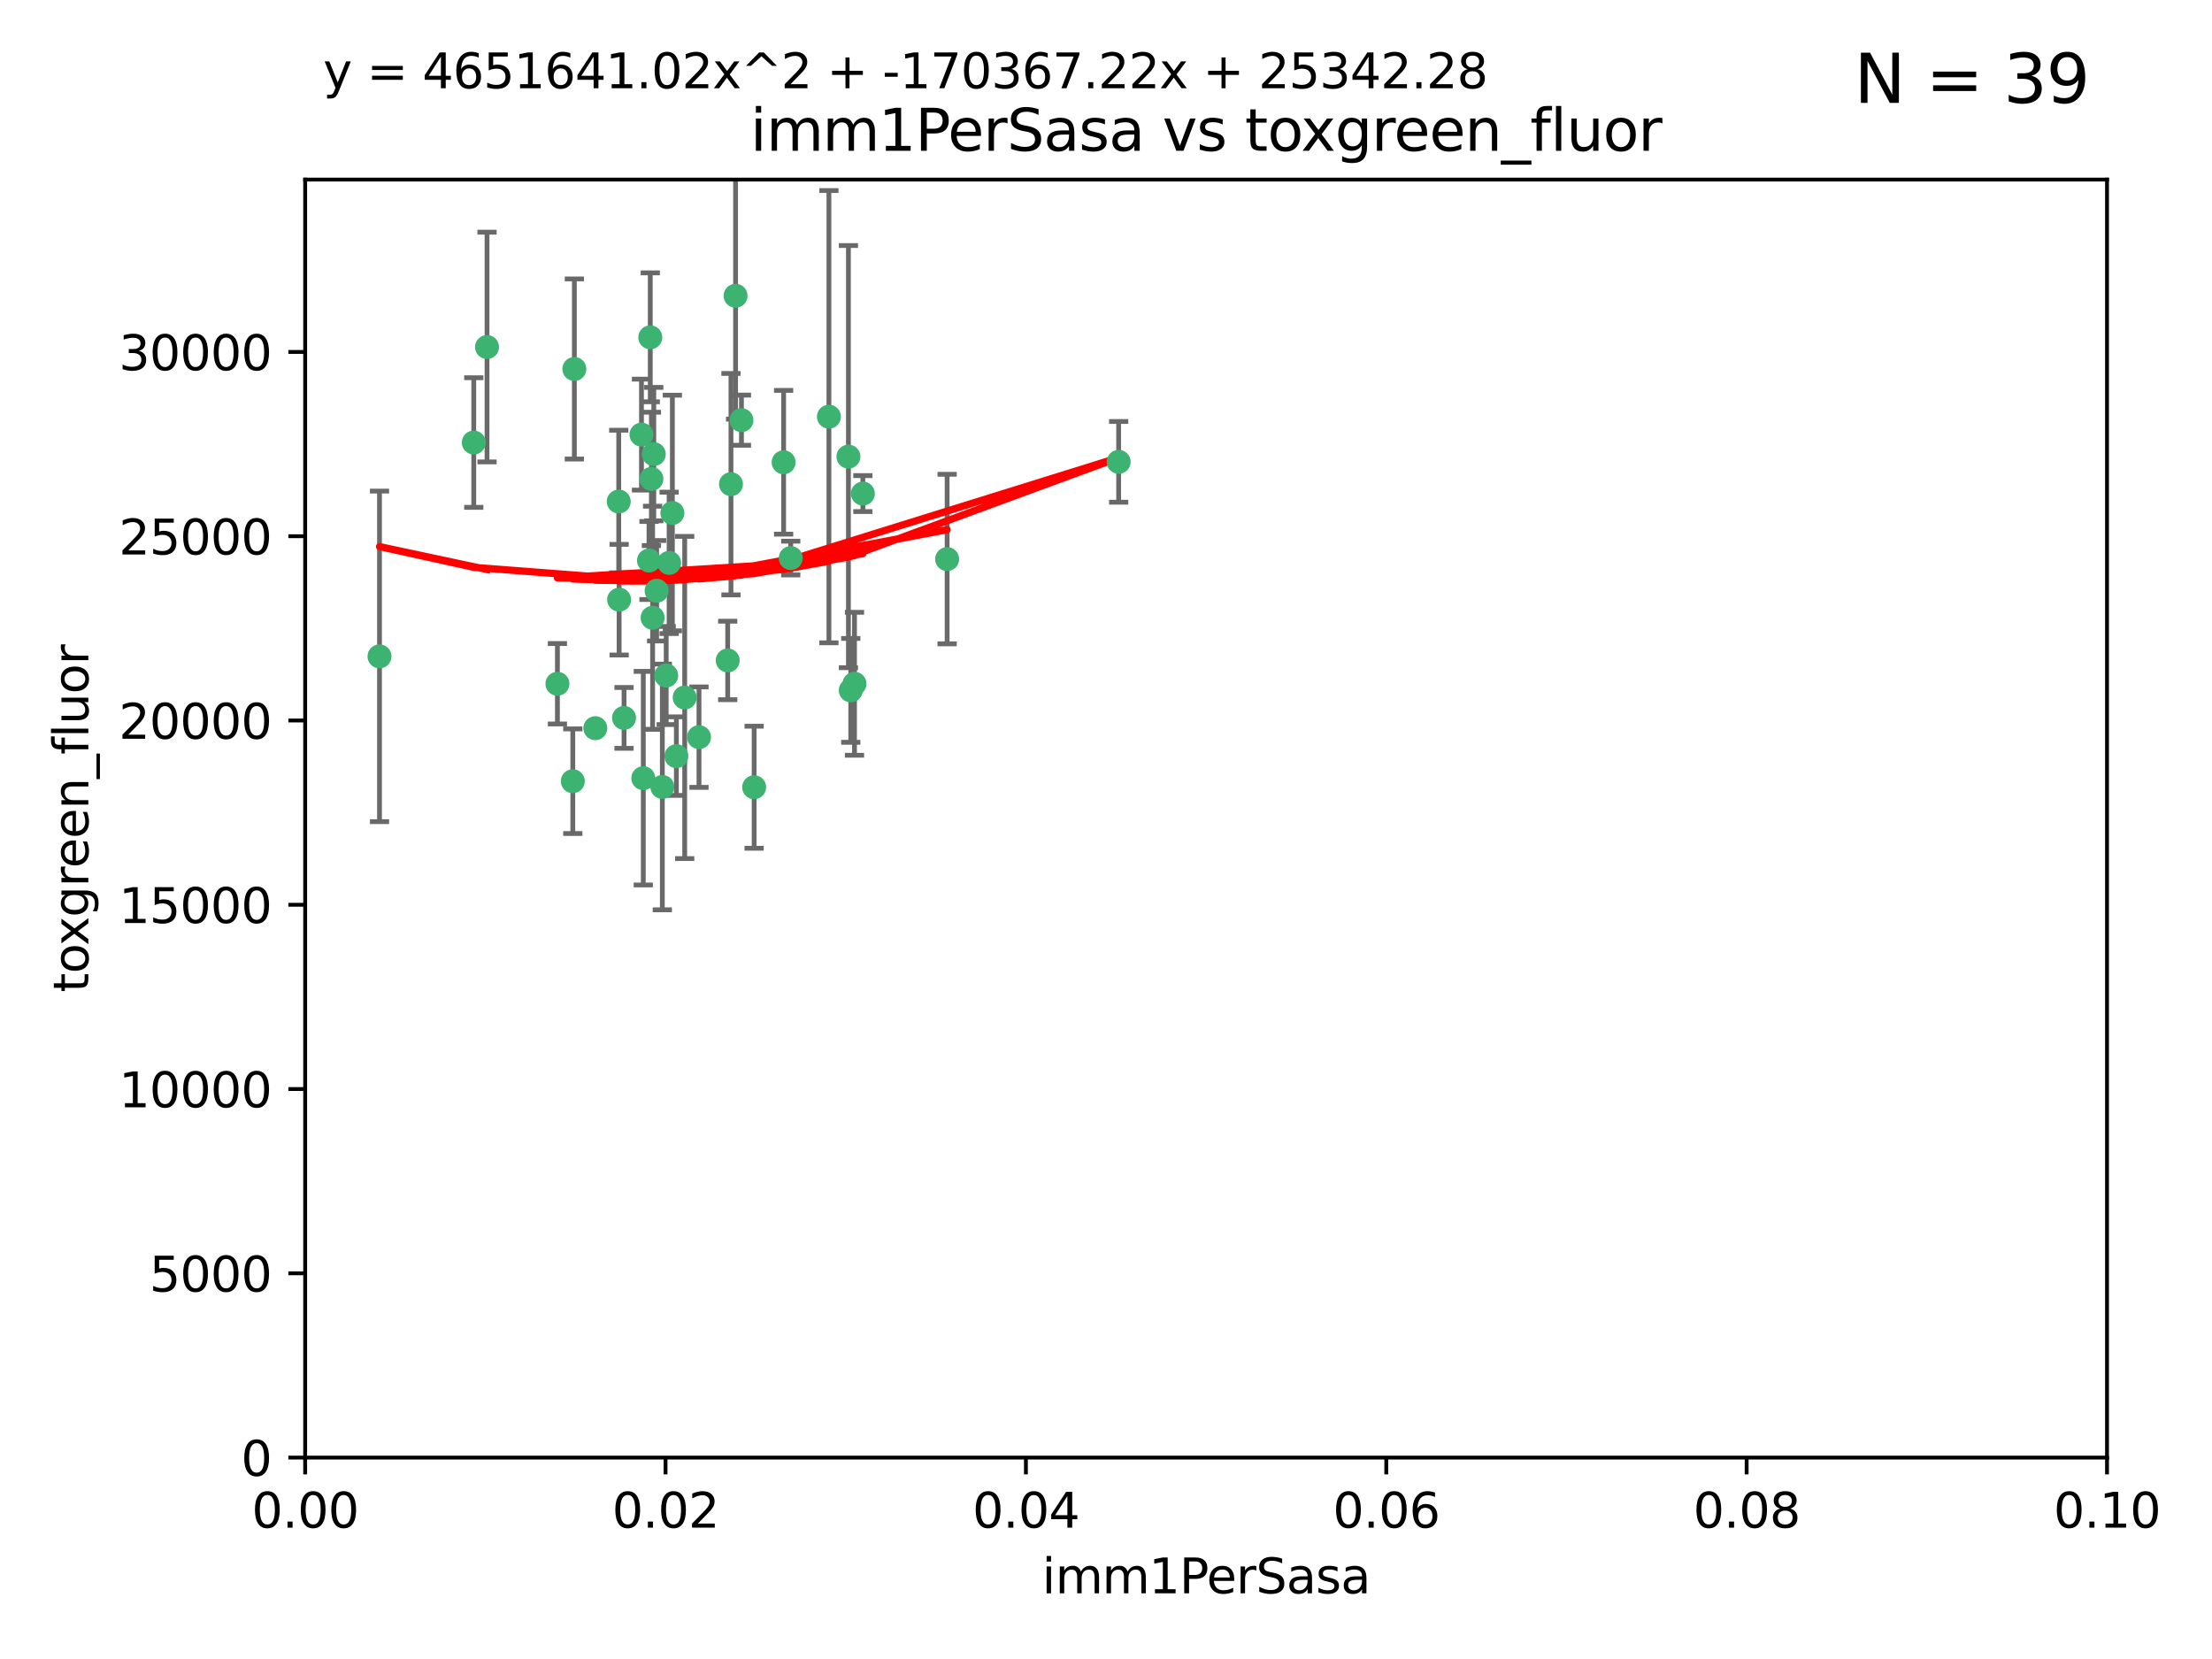 <?xml version="1.0" encoding="utf-8" standalone="no"?>
<!DOCTYPE svg PUBLIC "-//W3C//DTD SVG 1.1//EN"
  "http://www.w3.org/Graphics/SVG/1.1/DTD/svg11.dtd">
<svg xmlns:xlink="http://www.w3.org/1999/xlink" width="460.8pt" height="345.6pt" viewBox="0 0 460.8 345.6" xmlns="http://www.w3.org/2000/svg" version="1.1">
 <defs>
  <style type="text/css">*{stroke-linejoin: round; stroke-linecap: butt}</style>
 </defs>
 <g id="figure_1">
  <g id="patch_1">
   <path d="M 0 345.6 
L 460.8 345.6 
L 460.8 0 
L 0 0 
z
" style="fill: #ffffff"/>
  </g>
  <g id="axes_1">
   <g id="patch_2">
    <path d="M 63.571 303.64 
L 438.93 303.64 
L 438.93 37.411 
L 63.571 37.411 
z
" style="fill: #ffffff"/>
   </g>
   <g id="PathCollection_1">
    <defs>
     <path id="m86d45c8942" d="M 0 1.118 
C 0.297 1.118 0.581 1 0.791 0.791 
C 1 0.581 1.118 0.297 1.118 0 
C 1.118 -0.297 1 -0.581 0.791 -0.791 
C 0.581 -1 0.297 -1.118 0 -1.118 
C -0.297 -1.118 -0.581 -1 -0.791 -0.791 
C -1 -0.581 -1.118 -0.297 -1.118 0 
C -1.118 0.297 -1 0.581 -0.791 0.791 
C -0.581 1 -0.297 1.118 0 1.118 
z
" style="stroke: #3cb371"/>
    </defs>
    <g clip-path="url(#p4dec8d4066)">
     <use xlink:href="#m86d45c8942" x="101.457" y="72.294" style="fill: #3cb371; stroke: #3cb371"/>
     <use xlink:href="#m86d45c8942" x="79.059" y="136.733" style="fill: #3cb371; stroke: #3cb371"/>
     <use xlink:href="#m86d45c8942" x="98.695" y="92.187" style="fill: #3cb371; stroke: #3cb371"/>
     <use xlink:href="#m86d45c8942" x="135.699" y="99.763" style="fill: #3cb371; stroke: #3cb371"/>
     <use xlink:href="#m86d45c8942" x="135.464" y="70.271" style="fill: #3cb371; stroke: #3cb371"/>
     <use xlink:href="#m86d45c8942" x="164.725" y="116.252" style="fill: #3cb371; stroke: #3cb371"/>
     <use xlink:href="#m86d45c8942" x="136.786" y="123.063" style="fill: #3cb371; stroke: #3cb371"/>
     <use xlink:href="#m86d45c8942" x="124.016" y="151.693" style="fill: #3cb371; stroke: #3cb371"/>
     <use xlink:href="#m86d45c8942" x="137.975" y="163.936" style="fill: #3cb371; stroke: #3cb371"/>
     <use xlink:href="#m86d45c8942" x="128.894" y="104.476" style="fill: #3cb371; stroke: #3cb371"/>
     <use xlink:href="#m86d45c8942" x="177.231" y="143.815" style="fill: #3cb371; stroke: #3cb371"/>
     <use xlink:href="#m86d45c8942" x="135.196" y="116.762" style="fill: #3cb371; stroke: #3cb371"/>
     <use xlink:href="#m86d45c8942" x="119.649" y="76.865" style="fill: #3cb371; stroke: #3cb371"/>
     <use xlink:href="#m86d45c8942" x="153.236" y="61.614" style="fill: #3cb371; stroke: #3cb371"/>
     <use xlink:href="#m86d45c8942" x="145.613" y="153.559" style="fill: #3cb371; stroke: #3cb371"/>
     <use xlink:href="#m86d45c8942" x="179.751" y="102.821" style="fill: #3cb371; stroke: #3cb371"/>
     <use xlink:href="#m86d45c8942" x="136.196" y="94.6" style="fill: #3cb371; stroke: #3cb371"/>
     <use xlink:href="#m86d45c8942" x="119.328" y="162.741" style="fill: #3cb371; stroke: #3cb371"/>
     <use xlink:href="#m86d45c8942" x="139.392" y="117.254" style="fill: #3cb371; stroke: #3cb371"/>
     <use xlink:href="#m86d45c8942" x="151.594" y="137.58" style="fill: #3cb371; stroke: #3cb371"/>
     <use xlink:href="#m86d45c8942" x="178.006" y="142.442" style="fill: #3cb371; stroke: #3cb371"/>
     <use xlink:href="#m86d45c8942" x="133.632" y="90.534" style="fill: #3cb371; stroke: #3cb371"/>
     <use xlink:href="#m86d45c8942" x="129.998" y="149.553" style="fill: #3cb371; stroke: #3cb371"/>
     <use xlink:href="#m86d45c8942" x="128.977" y="124.926" style="fill: #3cb371; stroke: #3cb371"/>
     <use xlink:href="#m86d45c8942" x="152.275" y="100.862" style="fill: #3cb371; stroke: #3cb371"/>
     <use xlink:href="#m86d45c8942" x="140.068" y="106.867" style="fill: #3cb371; stroke: #3cb371"/>
     <use xlink:href="#m86d45c8942" x="116.121" y="142.44" style="fill: #3cb371; stroke: #3cb371"/>
     <use xlink:href="#m86d45c8942" x="172.678" y="86.8" style="fill: #3cb371; stroke: #3cb371"/>
     <use xlink:href="#m86d45c8942" x="163.241" y="96.298" style="fill: #3cb371; stroke: #3cb371"/>
     <use xlink:href="#m86d45c8942" x="135.948" y="128.689" style="fill: #3cb371; stroke: #3cb371"/>
     <use xlink:href="#m86d45c8942" x="157.1" y="163.993" style="fill: #3cb371; stroke: #3cb371"/>
     <use xlink:href="#m86d45c8942" x="176.743" y="95.121" style="fill: #3cb371; stroke: #3cb371"/>
     <use xlink:href="#m86d45c8942" x="233.037" y="96.211" style="fill: #3cb371; stroke: #3cb371"/>
     <use xlink:href="#m86d45c8942" x="154.458" y="87.531" style="fill: #3cb371; stroke: #3cb371"/>
     <use xlink:href="#m86d45c8942" x="140.899" y="157.513" style="fill: #3cb371; stroke: #3cb371"/>
     <use xlink:href="#m86d45c8942" x="197.304" y="116.464" style="fill: #3cb371; stroke: #3cb371"/>
     <use xlink:href="#m86d45c8942" x="142.635" y="145.3" style="fill: #3cb371; stroke: #3cb371"/>
     <use xlink:href="#m86d45c8942" x="134.01" y="162.105" style="fill: #3cb371; stroke: #3cb371"/>
     <use xlink:href="#m86d45c8942" x="138.782" y="140.722" style="fill: #3cb371; stroke: #3cb371"/>
    </g>
   </g>
   <g id="matplotlib.axis_1">
    <g id="xtick_1">
     <g id="line2d_1">
      <defs>
       <path id="m0debcf0e5e" d="M 0 0 
L 0 3.5 
" style="stroke: #000000; stroke-width: 0.8"/>
      </defs>
      <g>
       <use xlink:href="#m0debcf0e5e" x="63.571" y="303.64" style="stroke: #000000; stroke-width: 0.8"/>
      </g>
     </g>
     <g id="text_1">
      <!-- 0.00 -->
      <g transform="translate(52.438 318.238)scale(0.1 -0.1)">
       <defs>
        <path id="DejaVuSans-30" d="M 2034 4250 
Q 1547 4250 1301 3770 
Q 1056 3291 1056 2328 
Q 1056 1369 1301 889 
Q 1547 409 2034 409 
Q 2525 409 2770 889 
Q 3016 1369 3016 2328 
Q 3016 3291 2770 3770 
Q 2525 4250 2034 4250 
z
M 2034 4750 
Q 2819 4750 3233 4129 
Q 3647 3509 3647 2328 
Q 3647 1150 3233 529 
Q 2819 -91 2034 -91 
Q 1250 -91 836 529 
Q 422 1150 422 2328 
Q 422 3509 836 4129 
Q 1250 4750 2034 4750 
z
" transform="scale(0.016)"/>
        <path id="DejaVuSans-2e" d="M 684 794 
L 1344 794 
L 1344 0 
L 684 0 
L 684 794 
z
" transform="scale(0.016)"/>
       </defs>
       <use xlink:href="#DejaVuSans-30"/>
       <use xlink:href="#DejaVuSans-2e" x="63.623"/>
       <use xlink:href="#DejaVuSans-30" x="95.41"/>
       <use xlink:href="#DejaVuSans-30" x="159.033"/>
      </g>
     </g>
    </g>
    <g id="xtick_2">
     <g id="line2d_2">
      <g>
       <use xlink:href="#m0debcf0e5e" x="138.643" y="303.64" style="stroke: #000000; stroke-width: 0.8"/>
      </g>
     </g>
     <g id="text_2">
      <!-- 0.02 -->
      <g transform="translate(127.51 318.238)scale(0.1 -0.1)">
       <defs>
        <path id="DejaVuSans-32" d="M 1228 531 
L 3431 531 
L 3431 0 
L 469 0 
L 469 531 
Q 828 903 1448 1529 
Q 2069 2156 2228 2338 
Q 2531 2678 2651 2914 
Q 2772 3150 2772 3378 
Q 2772 3750 2511 3984 
Q 2250 4219 1831 4219 
Q 1534 4219 1204 4116 
Q 875 4013 500 3803 
L 500 4441 
Q 881 4594 1212 4672 
Q 1544 4750 1819 4750 
Q 2544 4750 2975 4387 
Q 3406 4025 3406 3419 
Q 3406 3131 3298 2873 
Q 3191 2616 2906 2266 
Q 2828 2175 2409 1742 
Q 1991 1309 1228 531 
z
" transform="scale(0.016)"/>
       </defs>
       <use xlink:href="#DejaVuSans-30"/>
       <use xlink:href="#DejaVuSans-2e" x="63.623"/>
       <use xlink:href="#DejaVuSans-30" x="95.41"/>
       <use xlink:href="#DejaVuSans-32" x="159.033"/>
      </g>
     </g>
    </g>
    <g id="xtick_3">
     <g id="line2d_3">
      <g>
       <use xlink:href="#m0debcf0e5e" x="213.715" y="303.64" style="stroke: #000000; stroke-width: 0.8"/>
      </g>
     </g>
     <g id="text_3">
      <!-- 0.04 -->
      <g transform="translate(202.582 318.238)scale(0.1 -0.1)">
       <defs>
        <path id="DejaVuSans-34" d="M 2419 4116 
L 825 1625 
L 2419 1625 
L 2419 4116 
z
M 2253 4666 
L 3047 4666 
L 3047 1625 
L 3713 1625 
L 3713 1100 
L 3047 1100 
L 3047 0 
L 2419 0 
L 2419 1100 
L 313 1100 
L 313 1709 
L 2253 4666 
z
" transform="scale(0.016)"/>
       </defs>
       <use xlink:href="#DejaVuSans-30"/>
       <use xlink:href="#DejaVuSans-2e" x="63.623"/>
       <use xlink:href="#DejaVuSans-30" x="95.41"/>
       <use xlink:href="#DejaVuSans-34" x="159.033"/>
      </g>
     </g>
    </g>
    <g id="xtick_4">
     <g id="line2d_4">
      <g>
       <use xlink:href="#m0debcf0e5e" x="288.786" y="303.64" style="stroke: #000000; stroke-width: 0.8"/>
      </g>
     </g>
     <g id="text_4">
      <!-- 0.06 -->
      <g transform="translate(277.654 318.238)scale(0.1 -0.1)">
       <defs>
        <path id="DejaVuSans-36" d="M 2113 2584 
Q 1688 2584 1439 2293 
Q 1191 2003 1191 1497 
Q 1191 994 1439 701 
Q 1688 409 2113 409 
Q 2538 409 2786 701 
Q 3034 994 3034 1497 
Q 3034 2003 2786 2293 
Q 2538 2584 2113 2584 
z
M 3366 4563 
L 3366 3988 
Q 3128 4100 2886 4159 
Q 2644 4219 2406 4219 
Q 1781 4219 1451 3797 
Q 1122 3375 1075 2522 
Q 1259 2794 1537 2939 
Q 1816 3084 2150 3084 
Q 2853 3084 3261 2657 
Q 3669 2231 3669 1497 
Q 3669 778 3244 343 
Q 2819 -91 2113 -91 
Q 1303 -91 875 529 
Q 447 1150 447 2328 
Q 447 3434 972 4092 
Q 1497 4750 2381 4750 
Q 2619 4750 2861 4703 
Q 3103 4656 3366 4563 
z
" transform="scale(0.016)"/>
       </defs>
       <use xlink:href="#DejaVuSans-30"/>
       <use xlink:href="#DejaVuSans-2e" x="63.623"/>
       <use xlink:href="#DejaVuSans-30" x="95.41"/>
       <use xlink:href="#DejaVuSans-36" x="159.033"/>
      </g>
     </g>
    </g>
    <g id="xtick_5">
     <g id="line2d_5">
      <g>
       <use xlink:href="#m0debcf0e5e" x="363.858" y="303.64" style="stroke: #000000; stroke-width: 0.8"/>
      </g>
     </g>
     <g id="text_5">
      <!-- 0.08 -->
      <g transform="translate(352.725 318.238)scale(0.1 -0.1)">
       <defs>
        <path id="DejaVuSans-38" d="M 2034 2216 
Q 1584 2216 1326 1975 
Q 1069 1734 1069 1313 
Q 1069 891 1326 650 
Q 1584 409 2034 409 
Q 2484 409 2743 651 
Q 3003 894 3003 1313 
Q 3003 1734 2745 1975 
Q 2488 2216 2034 2216 
z
M 1403 2484 
Q 997 2584 770 2862 
Q 544 3141 544 3541 
Q 544 4100 942 4425 
Q 1341 4750 2034 4750 
Q 2731 4750 3128 4425 
Q 3525 4100 3525 3541 
Q 3525 3141 3298 2862 
Q 3072 2584 2669 2484 
Q 3125 2378 3379 2068 
Q 3634 1759 3634 1313 
Q 3634 634 3220 271 
Q 2806 -91 2034 -91 
Q 1263 -91 848 271 
Q 434 634 434 1313 
Q 434 1759 690 2068 
Q 947 2378 1403 2484 
z
M 1172 3481 
Q 1172 3119 1398 2916 
Q 1625 2713 2034 2713 
Q 2441 2713 2670 2916 
Q 2900 3119 2900 3481 
Q 2900 3844 2670 4047 
Q 2441 4250 2034 4250 
Q 1625 4250 1398 4047 
Q 1172 3844 1172 3481 
z
" transform="scale(0.016)"/>
       </defs>
       <use xlink:href="#DejaVuSans-30"/>
       <use xlink:href="#DejaVuSans-2e" x="63.623"/>
       <use xlink:href="#DejaVuSans-30" x="95.41"/>
       <use xlink:href="#DejaVuSans-38" x="159.033"/>
      </g>
     </g>
    </g>
    <g id="xtick_6">
     <g id="line2d_6">
      <g>
       <use xlink:href="#m0debcf0e5e" x="438.93" y="303.64" style="stroke: #000000; stroke-width: 0.8"/>
      </g>
     </g>
     <g id="text_6">
      <!-- 0.10 -->
      <g transform="translate(427.797 318.238)scale(0.1 -0.1)">
       <defs>
        <path id="DejaVuSans-31" d="M 794 531 
L 1825 531 
L 1825 4091 
L 703 3866 
L 703 4441 
L 1819 4666 
L 2450 4666 
L 2450 531 
L 3481 531 
L 3481 0 
L 794 0 
L 794 531 
z
" transform="scale(0.016)"/>
       </defs>
       <use xlink:href="#DejaVuSans-30"/>
       <use xlink:href="#DejaVuSans-2e" x="63.623"/>
       <use xlink:href="#DejaVuSans-31" x="95.41"/>
       <use xlink:href="#DejaVuSans-30" x="159.033"/>
      </g>
     </g>
    </g>
    <g id="text_7">
     <!-- imm1PerSasa -->
     <g transform="translate(217.067 331.917)scale(0.1 -0.1)">
      <defs>
       <path id="DejaVuSans-69" d="M 603 3500 
L 1178 3500 
L 1178 0 
L 603 0 
L 603 3500 
z
M 603 4863 
L 1178 4863 
L 1178 4134 
L 603 4134 
L 603 4863 
z
" transform="scale(0.016)"/>
       <path id="DejaVuSans-6d" d="M 3328 2828 
Q 3544 3216 3844 3400 
Q 4144 3584 4550 3584 
Q 5097 3584 5394 3201 
Q 5691 2819 5691 2113 
L 5691 0 
L 5113 0 
L 5113 2094 
Q 5113 2597 4934 2840 
Q 4756 3084 4391 3084 
Q 3944 3084 3684 2787 
Q 3425 2491 3425 1978 
L 3425 0 
L 2847 0 
L 2847 2094 
Q 2847 2600 2669 2842 
Q 2491 3084 2119 3084 
Q 1678 3084 1418 2786 
Q 1159 2488 1159 1978 
L 1159 0 
L 581 0 
L 581 3500 
L 1159 3500 
L 1159 2956 
Q 1356 3278 1631 3431 
Q 1906 3584 2284 3584 
Q 2666 3584 2933 3390 
Q 3200 3197 3328 2828 
z
" transform="scale(0.016)"/>
       <path id="DejaVuSans-50" d="M 1259 4147 
L 1259 2394 
L 2053 2394 
Q 2494 2394 2734 2622 
Q 2975 2850 2975 3272 
Q 2975 3691 2734 3919 
Q 2494 4147 2053 4147 
L 1259 4147 
z
M 628 4666 
L 2053 4666 
Q 2838 4666 3239 4311 
Q 3641 3956 3641 3272 
Q 3641 2581 3239 2228 
Q 2838 1875 2053 1875 
L 1259 1875 
L 1259 0 
L 628 0 
L 628 4666 
z
" transform="scale(0.016)"/>
       <path id="DejaVuSans-65" d="M 3597 1894 
L 3597 1613 
L 953 1613 
Q 991 1019 1311 708 
Q 1631 397 2203 397 
Q 2534 397 2845 478 
Q 3156 559 3463 722 
L 3463 178 
Q 3153 47 2828 -22 
Q 2503 -91 2169 -91 
Q 1331 -91 842 396 
Q 353 884 353 1716 
Q 353 2575 817 3079 
Q 1281 3584 2069 3584 
Q 2775 3584 3186 3129 
Q 3597 2675 3597 1894 
z
M 3022 2063 
Q 3016 2534 2758 2815 
Q 2500 3097 2075 3097 
Q 1594 3097 1305 2825 
Q 1016 2553 972 2059 
L 3022 2063 
z
" transform="scale(0.016)"/>
       <path id="DejaVuSans-72" d="M 2631 2963 
Q 2534 3019 2420 3045 
Q 2306 3072 2169 3072 
Q 1681 3072 1420 2755 
Q 1159 2438 1159 1844 
L 1159 0 
L 581 0 
L 581 3500 
L 1159 3500 
L 1159 2956 
Q 1341 3275 1631 3429 
Q 1922 3584 2338 3584 
Q 2397 3584 2469 3576 
Q 2541 3569 2628 3553 
L 2631 2963 
z
" transform="scale(0.016)"/>
       <path id="DejaVuSans-53" d="M 3425 4513 
L 3425 3897 
Q 3066 4069 2747 4153 
Q 2428 4238 2131 4238 
Q 1616 4238 1336 4038 
Q 1056 3838 1056 3469 
Q 1056 3159 1242 3001 
Q 1428 2844 1947 2747 
L 2328 2669 
Q 3034 2534 3370 2195 
Q 3706 1856 3706 1288 
Q 3706 609 3251 259 
Q 2797 -91 1919 -91 
Q 1588 -91 1214 -16 
Q 841 59 441 206 
L 441 856 
Q 825 641 1194 531 
Q 1563 422 1919 422 
Q 2459 422 2753 634 
Q 3047 847 3047 1241 
Q 3047 1584 2836 1778 
Q 2625 1972 2144 2069 
L 1759 2144 
Q 1053 2284 737 2584 
Q 422 2884 422 3419 
Q 422 4038 858 4394 
Q 1294 4750 2059 4750 
Q 2388 4750 2728 4690 
Q 3069 4631 3425 4513 
z
" transform="scale(0.016)"/>
       <path id="DejaVuSans-61" d="M 2194 1759 
Q 1497 1759 1228 1600 
Q 959 1441 959 1056 
Q 959 750 1161 570 
Q 1363 391 1709 391 
Q 2188 391 2477 730 
Q 2766 1069 2766 1631 
L 2766 1759 
L 2194 1759 
z
M 3341 1997 
L 3341 0 
L 2766 0 
L 2766 531 
Q 2569 213 2275 61 
Q 1981 -91 1556 -91 
Q 1019 -91 701 211 
Q 384 513 384 1019 
Q 384 1609 779 1909 
Q 1175 2209 1959 2209 
L 2766 2209 
L 2766 2266 
Q 2766 2663 2505 2880 
Q 2244 3097 1772 3097 
Q 1472 3097 1187 3025 
Q 903 2953 641 2809 
L 641 3341 
Q 956 3463 1253 3523 
Q 1550 3584 1831 3584 
Q 2591 3584 2966 3190 
Q 3341 2797 3341 1997 
z
" transform="scale(0.016)"/>
       <path id="DejaVuSans-73" d="M 2834 3397 
L 2834 2853 
Q 2591 2978 2328 3040 
Q 2066 3103 1784 3103 
Q 1356 3103 1142 2972 
Q 928 2841 928 2578 
Q 928 2378 1081 2264 
Q 1234 2150 1697 2047 
L 1894 2003 
Q 2506 1872 2764 1633 
Q 3022 1394 3022 966 
Q 3022 478 2636 193 
Q 2250 -91 1575 -91 
Q 1294 -91 989 -36 
Q 684 19 347 128 
L 347 722 
Q 666 556 975 473 
Q 1284 391 1588 391 
Q 1994 391 2212 530 
Q 2431 669 2431 922 
Q 2431 1156 2273 1281 
Q 2116 1406 1581 1522 
L 1381 1569 
Q 847 1681 609 1914 
Q 372 2147 372 2553 
Q 372 3047 722 3315 
Q 1072 3584 1716 3584 
Q 2034 3584 2315 3537 
Q 2597 3491 2834 3397 
z
" transform="scale(0.016)"/>
      </defs>
      <use xlink:href="#DejaVuSans-69"/>
      <use xlink:href="#DejaVuSans-6d" x="27.783"/>
      <use xlink:href="#DejaVuSans-6d" x="125.195"/>
      <use xlink:href="#DejaVuSans-31" x="222.607"/>
      <use xlink:href="#DejaVuSans-50" x="286.23"/>
      <use xlink:href="#DejaVuSans-65" x="342.908"/>
      <use xlink:href="#DejaVuSans-72" x="404.432"/>
      <use xlink:href="#DejaVuSans-53" x="445.545"/>
      <use xlink:href="#DejaVuSans-61" x="509.021"/>
      <use xlink:href="#DejaVuSans-73" x="570.301"/>
      <use xlink:href="#DejaVuSans-61" x="622.4"/>
     </g>
    </g>
   </g>
   <g id="matplotlib.axis_2">
    <g id="ytick_1">
     <g id="line2d_7">
      <defs>
       <path id="m370e59d893" d="M 0 0 
L -3.5 0 
" style="stroke: #000000; stroke-width: 0.8"/>
      </defs>
      <g>
       <use xlink:href="#m370e59d893" x="63.571" y="303.64" style="stroke: #000000; stroke-width: 0.8"/>
      </g>
     </g>
     <g id="text_8">
      <!-- 0 -->
      <g transform="translate(50.209 307.439)scale(0.1 -0.1)">
       <use xlink:href="#DejaVuSans-30"/>
      </g>
     </g>
    </g>
    <g id="ytick_2">
     <g id="line2d_8">
      <g>
       <use xlink:href="#m370e59d893" x="63.571" y="265.253" style="stroke: #000000; stroke-width: 0.8"/>
      </g>
     </g>
     <g id="text_9">
      <!-- 5000 -->
      <g transform="translate(31.121 269.052)scale(0.1 -0.1)">
       <defs>
        <path id="DejaVuSans-35" d="M 691 4666 
L 3169 4666 
L 3169 4134 
L 1269 4134 
L 1269 2991 
Q 1406 3038 1543 3061 
Q 1681 3084 1819 3084 
Q 2600 3084 3056 2656 
Q 3513 2228 3513 1497 
Q 3513 744 3044 326 
Q 2575 -91 1722 -91 
Q 1428 -91 1123 -41 
Q 819 9 494 109 
L 494 744 
Q 775 591 1075 516 
Q 1375 441 1709 441 
Q 2250 441 2565 725 
Q 2881 1009 2881 1497 
Q 2881 1984 2565 2268 
Q 2250 2553 1709 2553 
Q 1456 2553 1204 2497 
Q 953 2441 691 2322 
L 691 4666 
z
" transform="scale(0.016)"/>
       </defs>
       <use xlink:href="#DejaVuSans-35"/>
       <use xlink:href="#DejaVuSans-30" x="63.623"/>
       <use xlink:href="#DejaVuSans-30" x="127.246"/>
       <use xlink:href="#DejaVuSans-30" x="190.869"/>
      </g>
     </g>
    </g>
    <g id="ytick_3">
     <g id="line2d_9">
      <g>
       <use xlink:href="#m370e59d893" x="63.571" y="226.866" style="stroke: #000000; stroke-width: 0.8"/>
      </g>
     </g>
     <g id="text_10">
      <!-- 10000 -->
      <g transform="translate(24.759 230.665)scale(0.1 -0.1)">
       <use xlink:href="#DejaVuSans-31"/>
       <use xlink:href="#DejaVuSans-30" x="63.623"/>
       <use xlink:href="#DejaVuSans-30" x="127.246"/>
       <use xlink:href="#DejaVuSans-30" x="190.869"/>
       <use xlink:href="#DejaVuSans-30" x="254.492"/>
      </g>
     </g>
    </g>
    <g id="ytick_4">
     <g id="line2d_10">
      <g>
       <use xlink:href="#m370e59d893" x="63.571" y="188.479" style="stroke: #000000; stroke-width: 0.8"/>
      </g>
     </g>
     <g id="text_11">
      <!-- 15000 -->
      <g transform="translate(24.759 192.278)scale(0.1 -0.1)">
       <use xlink:href="#DejaVuSans-31"/>
       <use xlink:href="#DejaVuSans-35" x="63.623"/>
       <use xlink:href="#DejaVuSans-30" x="127.246"/>
       <use xlink:href="#DejaVuSans-30" x="190.869"/>
       <use xlink:href="#DejaVuSans-30" x="254.492"/>
      </g>
     </g>
    </g>
    <g id="ytick_5">
     <g id="line2d_11">
      <g>
       <use xlink:href="#m370e59d893" x="63.571" y="150.092" style="stroke: #000000; stroke-width: 0.8"/>
      </g>
     </g>
     <g id="text_12">
      <!-- 20000 -->
      <g transform="translate(24.759 153.891)scale(0.1 -0.1)">
       <use xlink:href="#DejaVuSans-32"/>
       <use xlink:href="#DejaVuSans-30" x="63.623"/>
       <use xlink:href="#DejaVuSans-30" x="127.246"/>
       <use xlink:href="#DejaVuSans-30" x="190.869"/>
       <use xlink:href="#DejaVuSans-30" x="254.492"/>
      </g>
     </g>
    </g>
    <g id="ytick_6">
     <g id="line2d_12">
      <g>
       <use xlink:href="#m370e59d893" x="63.571" y="111.705" style="stroke: #000000; stroke-width: 0.8"/>
      </g>
     </g>
     <g id="text_13">
      <!-- 25000 -->
      <g transform="translate(24.759 115.504)scale(0.1 -0.1)">
       <use xlink:href="#DejaVuSans-32"/>
       <use xlink:href="#DejaVuSans-35" x="63.623"/>
       <use xlink:href="#DejaVuSans-30" x="127.246"/>
       <use xlink:href="#DejaVuSans-30" x="190.869"/>
       <use xlink:href="#DejaVuSans-30" x="254.492"/>
      </g>
     </g>
    </g>
    <g id="ytick_7">
     <g id="line2d_13">
      <g>
       <use xlink:href="#m370e59d893" x="63.571" y="73.317" style="stroke: #000000; stroke-width: 0.8"/>
      </g>
     </g>
     <g id="text_14">
      <!-- 30000 -->
      <g transform="translate(24.759 77.117)scale(0.1 -0.1)">
       <defs>
        <path id="DejaVuSans-33" d="M 2597 2516 
Q 3050 2419 3304 2112 
Q 3559 1806 3559 1356 
Q 3559 666 3084 287 
Q 2609 -91 1734 -91 
Q 1441 -91 1130 -33 
Q 819 25 488 141 
L 488 750 
Q 750 597 1062 519 
Q 1375 441 1716 441 
Q 2309 441 2620 675 
Q 2931 909 2931 1356 
Q 2931 1769 2642 2001 
Q 2353 2234 1838 2234 
L 1294 2234 
L 1294 2753 
L 1863 2753 
Q 2328 2753 2575 2939 
Q 2822 3125 2822 3475 
Q 2822 3834 2567 4026 
Q 2313 4219 1838 4219 
Q 1578 4219 1281 4162 
Q 984 4106 628 3988 
L 628 4550 
Q 988 4650 1302 4700 
Q 1616 4750 1894 4750 
Q 2613 4750 3031 4423 
Q 3450 4097 3450 3541 
Q 3450 3153 3228 2886 
Q 3006 2619 2597 2516 
z
" transform="scale(0.016)"/>
       </defs>
       <use xlink:href="#DejaVuSans-33"/>
       <use xlink:href="#DejaVuSans-30" x="63.623"/>
       <use xlink:href="#DejaVuSans-30" x="127.246"/>
       <use xlink:href="#DejaVuSans-30" x="190.869"/>
       <use xlink:href="#DejaVuSans-30" x="254.492"/>
      </g>
     </g>
    </g>
    <g id="text_15">
     <!-- toxgreen_fluor -->
     <g transform="translate(18.401 206.72)rotate(-90)scale(0.1 -0.1)">
      <defs>
       <path id="DejaVuSans-74" d="M 1172 4494 
L 1172 3500 
L 2356 3500 
L 2356 3053 
L 1172 3053 
L 1172 1153 
Q 1172 725 1289 603 
Q 1406 481 1766 481 
L 2356 481 
L 2356 0 
L 1766 0 
Q 1100 0 847 248 
Q 594 497 594 1153 
L 594 3053 
L 172 3053 
L 172 3500 
L 594 3500 
L 594 4494 
L 1172 4494 
z
" transform="scale(0.016)"/>
       <path id="DejaVuSans-6f" d="M 1959 3097 
Q 1497 3097 1228 2736 
Q 959 2375 959 1747 
Q 959 1119 1226 758 
Q 1494 397 1959 397 
Q 2419 397 2687 759 
Q 2956 1122 2956 1747 
Q 2956 2369 2687 2733 
Q 2419 3097 1959 3097 
z
M 1959 3584 
Q 2709 3584 3137 3096 
Q 3566 2609 3566 1747 
Q 3566 888 3137 398 
Q 2709 -91 1959 -91 
Q 1206 -91 779 398 
Q 353 888 353 1747 
Q 353 2609 779 3096 
Q 1206 3584 1959 3584 
z
" transform="scale(0.016)"/>
       <path id="DejaVuSans-78" d="M 3513 3500 
L 2247 1797 
L 3578 0 
L 2900 0 
L 1881 1375 
L 863 0 
L 184 0 
L 1544 1831 
L 300 3500 
L 978 3500 
L 1906 2253 
L 2834 3500 
L 3513 3500 
z
" transform="scale(0.016)"/>
       <path id="DejaVuSans-67" d="M 2906 1791 
Q 2906 2416 2648 2759 
Q 2391 3103 1925 3103 
Q 1463 3103 1205 2759 
Q 947 2416 947 1791 
Q 947 1169 1205 825 
Q 1463 481 1925 481 
Q 2391 481 2648 825 
Q 2906 1169 2906 1791 
z
M 3481 434 
Q 3481 -459 3084 -895 
Q 2688 -1331 1869 -1331 
Q 1566 -1331 1297 -1286 
Q 1028 -1241 775 -1147 
L 775 -588 
Q 1028 -725 1275 -790 
Q 1522 -856 1778 -856 
Q 2344 -856 2625 -561 
Q 2906 -266 2906 331 
L 2906 616 
Q 2728 306 2450 153 
Q 2172 0 1784 0 
Q 1141 0 747 490 
Q 353 981 353 1791 
Q 353 2603 747 3093 
Q 1141 3584 1784 3584 
Q 2172 3584 2450 3431 
Q 2728 3278 2906 2969 
L 2906 3500 
L 3481 3500 
L 3481 434 
z
" transform="scale(0.016)"/>
       <path id="DejaVuSans-6e" d="M 3513 2113 
L 3513 0 
L 2938 0 
L 2938 2094 
Q 2938 2591 2744 2837 
Q 2550 3084 2163 3084 
Q 1697 3084 1428 2787 
Q 1159 2491 1159 1978 
L 1159 0 
L 581 0 
L 581 3500 
L 1159 3500 
L 1159 2956 
Q 1366 3272 1645 3428 
Q 1925 3584 2291 3584 
Q 2894 3584 3203 3211 
Q 3513 2838 3513 2113 
z
" transform="scale(0.016)"/>
       <path id="DejaVuSans-5f" d="M 3263 -1063 
L 3263 -1509 
L -63 -1509 
L -63 -1063 
L 3263 -1063 
z
" transform="scale(0.016)"/>
       <path id="DejaVuSans-66" d="M 2375 4863 
L 2375 4384 
L 1825 4384 
Q 1516 4384 1395 4259 
Q 1275 4134 1275 3809 
L 1275 3500 
L 2222 3500 
L 2222 3053 
L 1275 3053 
L 1275 0 
L 697 0 
L 697 3053 
L 147 3053 
L 147 3500 
L 697 3500 
L 697 3744 
Q 697 4328 969 4595 
Q 1241 4863 1831 4863 
L 2375 4863 
z
" transform="scale(0.016)"/>
       <path id="DejaVuSans-6c" d="M 603 4863 
L 1178 4863 
L 1178 0 
L 603 0 
L 603 4863 
z
" transform="scale(0.016)"/>
       <path id="DejaVuSans-75" d="M 544 1381 
L 544 3500 
L 1119 3500 
L 1119 1403 
Q 1119 906 1312 657 
Q 1506 409 1894 409 
Q 2359 409 2629 706 
Q 2900 1003 2900 1516 
L 2900 3500 
L 3475 3500 
L 3475 0 
L 2900 0 
L 2900 538 
Q 2691 219 2414 64 
Q 2138 -91 1772 -91 
Q 1169 -91 856 284 
Q 544 659 544 1381 
z
M 1991 3584 
L 1991 3584 
z
" transform="scale(0.016)"/>
      </defs>
      <use xlink:href="#DejaVuSans-74"/>
      <use xlink:href="#DejaVuSans-6f" x="39.209"/>
      <use xlink:href="#DejaVuSans-78" x="97.266"/>
      <use xlink:href="#DejaVuSans-67" x="156.445"/>
      <use xlink:href="#DejaVuSans-72" x="219.922"/>
      <use xlink:href="#DejaVuSans-65" x="258.785"/>
      <use xlink:href="#DejaVuSans-65" x="320.309"/>
      <use xlink:href="#DejaVuSans-6e" x="381.832"/>
      <use xlink:href="#DejaVuSans-5f" x="445.211"/>
      <use xlink:href="#DejaVuSans-66" x="495.211"/>
      <use xlink:href="#DejaVuSans-6c" x="530.416"/>
      <use xlink:href="#DejaVuSans-75" x="558.199"/>
      <use xlink:href="#DejaVuSans-6f" x="621.578"/>
      <use xlink:href="#DejaVuSans-72" x="682.76"/>
     </g>
    </g>
   </g>
   <g id="LineCollection_1">
    <path d="M 101.457 96.224 
L 101.457 48.364 
" clip-path="url(#p4dec8d4066)" style="fill: none; stroke: #696969"/>
    <path d="M 79.059 171.165 
L 79.059 102.302 
" clip-path="url(#p4dec8d4066)" style="fill: none; stroke: #696969"/>
    <path d="M 98.695 105.69 
L 98.695 78.685 
" clip-path="url(#p4dec8d4066)" style="fill: none; stroke: #696969"/>
    <path d="M 135.699 113.651 
L 135.699 85.875 
" clip-path="url(#p4dec8d4066)" style="fill: none; stroke: #696969"/>
    <path d="M 135.464 83.696 
L 135.464 56.846 
" clip-path="url(#p4dec8d4066)" style="fill: none; stroke: #696969"/>
    <path d="M 164.725 119.772 
L 164.725 112.733 
" clip-path="url(#p4dec8d4066)" style="fill: none; stroke: #696969"/>
    <path d="M 136.786 133.529 
L 136.786 112.598 
" clip-path="url(#p4dec8d4066)" style="fill: none; stroke: #696969"/>
    <path d="M 124.016 152.217 
L 124.016 151.168 
" clip-path="url(#p4dec8d4066)" style="fill: none; stroke: #696969"/>
    <path d="M 137.975 189.529 
L 137.975 138.343 
" clip-path="url(#p4dec8d4066)" style="fill: none; stroke: #696969"/>
    <path d="M 128.894 119.328 
L 128.894 89.623 
" clip-path="url(#p4dec8d4066)" style="fill: none; stroke: #696969"/>
    <path d="M 177.231 154.632 
L 177.231 132.999 
" clip-path="url(#p4dec8d4066)" style="fill: none; stroke: #696969"/>
    <path d="M 135.196 124.89 
L 135.196 108.635 
" clip-path="url(#p4dec8d4066)" style="fill: none; stroke: #696969"/>
    <path d="M 119.649 95.625 
L 119.649 58.105 
" clip-path="url(#p4dec8d4066)" style="fill: none; stroke: #696969"/>
    <path d="M 153.236 87.306 
L 153.236 35.922 
" clip-path="url(#p4dec8d4066)" style="fill: none; stroke: #696969"/>
    <path d="M 145.613 164.019 
L 145.613 143.098 
" clip-path="url(#p4dec8d4066)" style="fill: none; stroke: #696969"/>
    <path d="M 179.751 106.565 
L 179.751 99.077 
" clip-path="url(#p4dec8d4066)" style="fill: none; stroke: #696969"/>
    <path d="M 136.196 108.495 
L 136.196 80.704 
" clip-path="url(#p4dec8d4066)" style="fill: none; stroke: #696969"/>
    <path d="M 119.328 173.639 
L 119.328 151.843 
" clip-path="url(#p4dec8d4066)" style="fill: none; stroke: #696969"/>
    <path d="M 139.392 131.975 
L 139.392 102.532 
" clip-path="url(#p4dec8d4066)" style="fill: none; stroke: #696969"/>
    <path d="M 151.594 145.75 
L 151.594 129.411 
" clip-path="url(#p4dec8d4066)" style="fill: none; stroke: #696969"/>
    <path d="M 178.006 157.326 
L 178.006 127.559 
" clip-path="url(#p4dec8d4066)" style="fill: none; stroke: #696969"/>
    <path d="M 133.632 102.091 
L 133.632 78.978 
" clip-path="url(#p4dec8d4066)" style="fill: none; stroke: #696969"/>
    <path d="M 129.998 155.89 
L 129.998 143.216 
" clip-path="url(#p4dec8d4066)" style="fill: none; stroke: #696969"/>
    <path d="M 128.977 136.454 
L 128.977 113.398 
" clip-path="url(#p4dec8d4066)" style="fill: none; stroke: #696969"/>
    <path d="M 152.275 123.923 
L 152.275 77.801 
" clip-path="url(#p4dec8d4066)" style="fill: none; stroke: #696969"/>
    <path d="M 140.068 131.412 
L 140.068 82.321 
" clip-path="url(#p4dec8d4066)" style="fill: none; stroke: #696969"/>
    <path d="M 116.121 150.817 
L 116.121 134.064 
" clip-path="url(#p4dec8d4066)" style="fill: none; stroke: #696969"/>
    <path d="M 172.678 133.906 
L 172.678 39.694 
" clip-path="url(#p4dec8d4066)" style="fill: none; stroke: #696969"/>
    <path d="M 163.241 111.272 
L 163.241 81.324 
" clip-path="url(#p4dec8d4066)" style="fill: none; stroke: #696969"/>
    <path d="M 135.948 151.927 
L 135.948 105.45 
" clip-path="url(#p4dec8d4066)" style="fill: none; stroke: #696969"/>
    <path d="M 157.1 176.705 
L 157.1 151.281 
" clip-path="url(#p4dec8d4066)" style="fill: none; stroke: #696969"/>
    <path d="M 176.743 139.091 
L 176.743 51.151 
" clip-path="url(#p4dec8d4066)" style="fill: none; stroke: #696969"/>
    <path d="M 233.037 104.619 
L 233.037 87.804 
" clip-path="url(#p4dec8d4066)" style="fill: none; stroke: #696969"/>
    <path d="M 154.458 92.76 
L 154.458 82.303 
" clip-path="url(#p4dec8d4066)" style="fill: none; stroke: #696969"/>
    <path d="M 140.899 165.694 
L 140.899 149.332 
" clip-path="url(#p4dec8d4066)" style="fill: none; stroke: #696969"/>
    <path d="M 197.304 134.122 
L 197.304 98.805 
" clip-path="url(#p4dec8d4066)" style="fill: none; stroke: #696969"/>
    <path d="M 142.635 178.855 
L 142.635 111.745 
" clip-path="url(#p4dec8d4066)" style="fill: none; stroke: #696969"/>
    <path d="M 134.01 184.351 
L 134.01 139.86 
" clip-path="url(#p4dec8d4066)" style="fill: none; stroke: #696969"/>
    <path d="M 138.782 150.938 
L 138.782 130.506 
" clip-path="url(#p4dec8d4066)" style="fill: none; stroke: #696969"/>
   </g>
   <g id="line2d_14">
    <defs>
     <path id="m3fada04f36" d="M 2 0 
L -2 -0 
" style="stroke: #696969"/>
    </defs>
    <g clip-path="url(#p4dec8d4066)">
     <use xlink:href="#m3fada04f36" x="101.457" y="96.224" style="fill: #696969; stroke: #696969"/>
     <use xlink:href="#m3fada04f36" x="79.059" y="171.165" style="fill: #696969; stroke: #696969"/>
     <use xlink:href="#m3fada04f36" x="98.695" y="105.69" style="fill: #696969; stroke: #696969"/>
     <use xlink:href="#m3fada04f36" x="135.699" y="113.651" style="fill: #696969; stroke: #696969"/>
     <use xlink:href="#m3fada04f36" x="135.464" y="83.696" style="fill: #696969; stroke: #696969"/>
     <use xlink:href="#m3fada04f36" x="164.725" y="119.772" style="fill: #696969; stroke: #696969"/>
     <use xlink:href="#m3fada04f36" x="136.786" y="133.529" style="fill: #696969; stroke: #696969"/>
     <use xlink:href="#m3fada04f36" x="124.016" y="152.217" style="fill: #696969; stroke: #696969"/>
     <use xlink:href="#m3fada04f36" x="137.975" y="189.529" style="fill: #696969; stroke: #696969"/>
     <use xlink:href="#m3fada04f36" x="128.894" y="119.328" style="fill: #696969; stroke: #696969"/>
     <use xlink:href="#m3fada04f36" x="177.231" y="154.632" style="fill: #696969; stroke: #696969"/>
     <use xlink:href="#m3fada04f36" x="135.196" y="124.89" style="fill: #696969; stroke: #696969"/>
     <use xlink:href="#m3fada04f36" x="119.649" y="95.625" style="fill: #696969; stroke: #696969"/>
     <use xlink:href="#m3fada04f36" x="153.236" y="87.306" style="fill: #696969; stroke: #696969"/>
     <use xlink:href="#m3fada04f36" x="145.613" y="164.019" style="fill: #696969; stroke: #696969"/>
     <use xlink:href="#m3fada04f36" x="179.751" y="106.565" style="fill: #696969; stroke: #696969"/>
     <use xlink:href="#m3fada04f36" x="136.196" y="108.495" style="fill: #696969; stroke: #696969"/>
     <use xlink:href="#m3fada04f36" x="119.328" y="173.639" style="fill: #696969; stroke: #696969"/>
     <use xlink:href="#m3fada04f36" x="139.392" y="131.975" style="fill: #696969; stroke: #696969"/>
     <use xlink:href="#m3fada04f36" x="151.594" y="145.75" style="fill: #696969; stroke: #696969"/>
     <use xlink:href="#m3fada04f36" x="178.006" y="157.326" style="fill: #696969; stroke: #696969"/>
     <use xlink:href="#m3fada04f36" x="133.632" y="102.091" style="fill: #696969; stroke: #696969"/>
     <use xlink:href="#m3fada04f36" x="129.998" y="155.89" style="fill: #696969; stroke: #696969"/>
     <use xlink:href="#m3fada04f36" x="128.977" y="136.454" style="fill: #696969; stroke: #696969"/>
     <use xlink:href="#m3fada04f36" x="152.275" y="123.923" style="fill: #696969; stroke: #696969"/>
     <use xlink:href="#m3fada04f36" x="140.068" y="131.412" style="fill: #696969; stroke: #696969"/>
     <use xlink:href="#m3fada04f36" x="116.121" y="150.817" style="fill: #696969; stroke: #696969"/>
     <use xlink:href="#m3fada04f36" x="172.678" y="133.906" style="fill: #696969; stroke: #696969"/>
     <use xlink:href="#m3fada04f36" x="163.241" y="111.272" style="fill: #696969; stroke: #696969"/>
     <use xlink:href="#m3fada04f36" x="135.948" y="151.927" style="fill: #696969; stroke: #696969"/>
     <use xlink:href="#m3fada04f36" x="157.1" y="176.705" style="fill: #696969; stroke: #696969"/>
     <use xlink:href="#m3fada04f36" x="176.743" y="139.091" style="fill: #696969; stroke: #696969"/>
     <use xlink:href="#m3fada04f36" x="233.037" y="104.619" style="fill: #696969; stroke: #696969"/>
     <use xlink:href="#m3fada04f36" x="154.458" y="92.76" style="fill: #696969; stroke: #696969"/>
     <use xlink:href="#m3fada04f36" x="140.899" y="165.694" style="fill: #696969; stroke: #696969"/>
     <use xlink:href="#m3fada04f36" x="197.304" y="134.122" style="fill: #696969; stroke: #696969"/>
     <use xlink:href="#m3fada04f36" x="142.635" y="178.855" style="fill: #696969; stroke: #696969"/>
     <use xlink:href="#m3fada04f36" x="134.01" y="184.351" style="fill: #696969; stroke: #696969"/>
     <use xlink:href="#m3fada04f36" x="138.782" y="150.938" style="fill: #696969; stroke: #696969"/>
    </g>
   </g>
   <g id="line2d_15">
    <g clip-path="url(#p4dec8d4066)">
     <use xlink:href="#m3fada04f36" x="101.457" y="48.364" style="fill: #696969; stroke: #696969"/>
     <use xlink:href="#m3fada04f36" x="79.059" y="102.302" style="fill: #696969; stroke: #696969"/>
     <use xlink:href="#m3fada04f36" x="98.695" y="78.685" style="fill: #696969; stroke: #696969"/>
     <use xlink:href="#m3fada04f36" x="135.699" y="85.875" style="fill: #696969; stroke: #696969"/>
     <use xlink:href="#m3fada04f36" x="135.464" y="56.846" style="fill: #696969; stroke: #696969"/>
     <use xlink:href="#m3fada04f36" x="164.725" y="112.733" style="fill: #696969; stroke: #696969"/>
     <use xlink:href="#m3fada04f36" x="136.786" y="112.598" style="fill: #696969; stroke: #696969"/>
     <use xlink:href="#m3fada04f36" x="124.016" y="151.168" style="fill: #696969; stroke: #696969"/>
     <use xlink:href="#m3fada04f36" x="137.975" y="138.343" style="fill: #696969; stroke: #696969"/>
     <use xlink:href="#m3fada04f36" x="128.894" y="89.623" style="fill: #696969; stroke: #696969"/>
     <use xlink:href="#m3fada04f36" x="177.231" y="132.999" style="fill: #696969; stroke: #696969"/>
     <use xlink:href="#m3fada04f36" x="135.196" y="108.635" style="fill: #696969; stroke: #696969"/>
     <use xlink:href="#m3fada04f36" x="119.649" y="58.105" style="fill: #696969; stroke: #696969"/>
     <use xlink:href="#m3fada04f36" x="153.236" y="35.922" style="fill: #696969; stroke: #696969"/>
     <use xlink:href="#m3fada04f36" x="145.613" y="143.098" style="fill: #696969; stroke: #696969"/>
     <use xlink:href="#m3fada04f36" x="179.751" y="99.077" style="fill: #696969; stroke: #696969"/>
     <use xlink:href="#m3fada04f36" x="136.196" y="80.704" style="fill: #696969; stroke: #696969"/>
     <use xlink:href="#m3fada04f36" x="119.328" y="151.843" style="fill: #696969; stroke: #696969"/>
     <use xlink:href="#m3fada04f36" x="139.392" y="102.532" style="fill: #696969; stroke: #696969"/>
     <use xlink:href="#m3fada04f36" x="151.594" y="129.411" style="fill: #696969; stroke: #696969"/>
     <use xlink:href="#m3fada04f36" x="178.006" y="127.559" style="fill: #696969; stroke: #696969"/>
     <use xlink:href="#m3fada04f36" x="133.632" y="78.978" style="fill: #696969; stroke: #696969"/>
     <use xlink:href="#m3fada04f36" x="129.998" y="143.216" style="fill: #696969; stroke: #696969"/>
     <use xlink:href="#m3fada04f36" x="128.977" y="113.398" style="fill: #696969; stroke: #696969"/>
     <use xlink:href="#m3fada04f36" x="152.275" y="77.801" style="fill: #696969; stroke: #696969"/>
     <use xlink:href="#m3fada04f36" x="140.068" y="82.321" style="fill: #696969; stroke: #696969"/>
     <use xlink:href="#m3fada04f36" x="116.121" y="134.064" style="fill: #696969; stroke: #696969"/>
     <use xlink:href="#m3fada04f36" x="172.678" y="39.694" style="fill: #696969; stroke: #696969"/>
     <use xlink:href="#m3fada04f36" x="163.241" y="81.324" style="fill: #696969; stroke: #696969"/>
     <use xlink:href="#m3fada04f36" x="135.948" y="105.45" style="fill: #696969; stroke: #696969"/>
     <use xlink:href="#m3fada04f36" x="157.1" y="151.281" style="fill: #696969; stroke: #696969"/>
     <use xlink:href="#m3fada04f36" x="176.743" y="51.151" style="fill: #696969; stroke: #696969"/>
     <use xlink:href="#m3fada04f36" x="233.037" y="87.804" style="fill: #696969; stroke: #696969"/>
     <use xlink:href="#m3fada04f36" x="154.458" y="82.303" style="fill: #696969; stroke: #696969"/>
     <use xlink:href="#m3fada04f36" x="140.899" y="149.332" style="fill: #696969; stroke: #696969"/>
     <use xlink:href="#m3fada04f36" x="197.304" y="98.805" style="fill: #696969; stroke: #696969"/>
     <use xlink:href="#m3fada04f36" x="142.635" y="111.745" style="fill: #696969; stroke: #696969"/>
     <use xlink:href="#m3fada04f36" x="134.01" y="139.86" style="fill: #696969; stroke: #696969"/>
     <use xlink:href="#m3fada04f36" x="138.782" y="130.506" style="fill: #696969; stroke: #696969"/>
    </g>
   </g>
   <g id="line2d_16">
    <path d="M 101.457 118.64 
L 79.059 113.866 
L 98.695 118.189 
L 135.699 121.024 
L 135.464 121.028 
L 164.725 118.39 
L 136.786 121.002 
L 124.016 120.879 
L 137.975 120.972 
L 128.894 121.023 
L 177.231 115.938 
L 135.196 121.032 
L 119.649 120.647 
L 153.236 119.943 
L 145.613 120.604 
L 179.751 115.348 
L 136.196 121.015 
L 119.328 120.626 
L 139.392 120.926 
L 151.594 120.11 
L 178.006 115.76 
L 133.632 121.049 
L 129.998 121.039 
L 128.977 121.025 
L 152.275 120.043 
L 140.068 120.9 
L 116.121 120.389 
L 172.678 116.922 
L 163.241 118.628 
L 135.948 121.019 
L 157.1 119.495 
L 176.743 116.049 
L 233.037 95.335 
L 154.458 119.81 
L 140.899 120.866 
L 197.304 110.346 
L 142.635 120.783 
L 134.01 121.046 
L 138.782 120.947 
" clip-path="url(#p4dec8d4066)" style="fill: none; stroke: #ff0000; stroke-width: 1.5; stroke-linecap: square"/>
   </g>
   <g id="line2d_17">
    <defs>
     <path id="m6a3e868a1b" d="M 0 2 
C 0.53 2 1.039 1.789 1.414 1.414 
C 1.789 1.039 2 0.53 2 0 
C 2 -0.53 1.789 -1.039 1.414 -1.414 
C 1.039 -1.789 0.53 -2 0 -2 
C -0.53 -2 -1.039 -1.789 -1.414 -1.414 
C -1.789 -1.039 -2 -0.53 -2 0 
C -2 0.53 -1.789 1.039 -1.414 1.414 
C -1.039 1.789 -0.53 2 0 2 
z
" style="stroke: #3cb371"/>
    </defs>
    <g clip-path="url(#p4dec8d4066)">
     <use xlink:href="#m6a3e868a1b" x="101.457" y="72.294" style="fill: #3cb371; stroke: #3cb371"/>
     <use xlink:href="#m6a3e868a1b" x="79.059" y="136.733" style="fill: #3cb371; stroke: #3cb371"/>
     <use xlink:href="#m6a3e868a1b" x="98.695" y="92.187" style="fill: #3cb371; stroke: #3cb371"/>
     <use xlink:href="#m6a3e868a1b" x="135.699" y="99.763" style="fill: #3cb371; stroke: #3cb371"/>
     <use xlink:href="#m6a3e868a1b" x="135.464" y="70.271" style="fill: #3cb371; stroke: #3cb371"/>
     <use xlink:href="#m6a3e868a1b" x="164.725" y="116.252" style="fill: #3cb371; stroke: #3cb371"/>
     <use xlink:href="#m6a3e868a1b" x="136.786" y="123.063" style="fill: #3cb371; stroke: #3cb371"/>
     <use xlink:href="#m6a3e868a1b" x="124.016" y="151.693" style="fill: #3cb371; stroke: #3cb371"/>
     <use xlink:href="#m6a3e868a1b" x="137.975" y="163.936" style="fill: #3cb371; stroke: #3cb371"/>
     <use xlink:href="#m6a3e868a1b" x="128.894" y="104.476" style="fill: #3cb371; stroke: #3cb371"/>
     <use xlink:href="#m6a3e868a1b" x="177.231" y="143.815" style="fill: #3cb371; stroke: #3cb371"/>
     <use xlink:href="#m6a3e868a1b" x="135.196" y="116.762" style="fill: #3cb371; stroke: #3cb371"/>
     <use xlink:href="#m6a3e868a1b" x="119.649" y="76.865" style="fill: #3cb371; stroke: #3cb371"/>
     <use xlink:href="#m6a3e868a1b" x="153.236" y="61.614" style="fill: #3cb371; stroke: #3cb371"/>
     <use xlink:href="#m6a3e868a1b" x="145.613" y="153.559" style="fill: #3cb371; stroke: #3cb371"/>
     <use xlink:href="#m6a3e868a1b" x="179.751" y="102.821" style="fill: #3cb371; stroke: #3cb371"/>
     <use xlink:href="#m6a3e868a1b" x="136.196" y="94.6" style="fill: #3cb371; stroke: #3cb371"/>
     <use xlink:href="#m6a3e868a1b" x="119.328" y="162.741" style="fill: #3cb371; stroke: #3cb371"/>
     <use xlink:href="#m6a3e868a1b" x="139.392" y="117.254" style="fill: #3cb371; stroke: #3cb371"/>
     <use xlink:href="#m6a3e868a1b" x="151.594" y="137.58" style="fill: #3cb371; stroke: #3cb371"/>
     <use xlink:href="#m6a3e868a1b" x="178.006" y="142.442" style="fill: #3cb371; stroke: #3cb371"/>
     <use xlink:href="#m6a3e868a1b" x="133.632" y="90.534" style="fill: #3cb371; stroke: #3cb371"/>
     <use xlink:href="#m6a3e868a1b" x="129.998" y="149.553" style="fill: #3cb371; stroke: #3cb371"/>
     <use xlink:href="#m6a3e868a1b" x="128.977" y="124.926" style="fill: #3cb371; stroke: #3cb371"/>
     <use xlink:href="#m6a3e868a1b" x="152.275" y="100.862" style="fill: #3cb371; stroke: #3cb371"/>
     <use xlink:href="#m6a3e868a1b" x="140.068" y="106.867" style="fill: #3cb371; stroke: #3cb371"/>
     <use xlink:href="#m6a3e868a1b" x="116.121" y="142.44" style="fill: #3cb371; stroke: #3cb371"/>
     <use xlink:href="#m6a3e868a1b" x="172.678" y="86.8" style="fill: #3cb371; stroke: #3cb371"/>
     <use xlink:href="#m6a3e868a1b" x="163.241" y="96.298" style="fill: #3cb371; stroke: #3cb371"/>
     <use xlink:href="#m6a3e868a1b" x="135.948" y="128.689" style="fill: #3cb371; stroke: #3cb371"/>
     <use xlink:href="#m6a3e868a1b" x="157.1" y="163.993" style="fill: #3cb371; stroke: #3cb371"/>
     <use xlink:href="#m6a3e868a1b" x="176.743" y="95.121" style="fill: #3cb371; stroke: #3cb371"/>
     <use xlink:href="#m6a3e868a1b" x="233.037" y="96.211" style="fill: #3cb371; stroke: #3cb371"/>
     <use xlink:href="#m6a3e868a1b" x="154.458" y="87.531" style="fill: #3cb371; stroke: #3cb371"/>
     <use xlink:href="#m6a3e868a1b" x="140.899" y="157.513" style="fill: #3cb371; stroke: #3cb371"/>
     <use xlink:href="#m6a3e868a1b" x="197.304" y="116.464" style="fill: #3cb371; stroke: #3cb371"/>
     <use xlink:href="#m6a3e868a1b" x="142.635" y="145.3" style="fill: #3cb371; stroke: #3cb371"/>
     <use xlink:href="#m6a3e868a1b" x="134.01" y="162.105" style="fill: #3cb371; stroke: #3cb371"/>
     <use xlink:href="#m6a3e868a1b" x="138.782" y="140.722" style="fill: #3cb371; stroke: #3cb371"/>
    </g>
   </g>
   <g id="patch_3">
    <path d="M 63.571 303.64 
L 63.571 37.411 
" style="fill: none; stroke: #000000; stroke-width: 0.8; stroke-linejoin: miter; stroke-linecap: square"/>
   </g>
   <g id="patch_4">
    <path d="M 438.93 303.64 
L 438.93 37.411 
" style="fill: none; stroke: #000000; stroke-width: 0.8; stroke-linejoin: miter; stroke-linecap: square"/>
   </g>
   <g id="patch_5">
    <path d="M 63.571 303.64 
L 438.93 303.64 
" style="fill: none; stroke: #000000; stroke-width: 0.8; stroke-linejoin: miter; stroke-linecap: square"/>
   </g>
   <g id="patch_6">
    <path d="M 63.571 37.411 
L 438.93 37.411 
" style="fill: none; stroke: #000000; stroke-width: 0.8; stroke-linejoin: miter; stroke-linecap: square"/>
   </g>
   <g id="text_16">
    <!-- N = 39 -->
    <g transform="translate(386.257 21.426)scale(0.14 -0.14)">
     <defs>
      <path id="DejaVuSans-4e" d="M 628 4666 
L 1478 4666 
L 3547 763 
L 3547 4666 
L 4159 4666 
L 4159 0 
L 3309 0 
L 1241 3903 
L 1241 0 
L 628 0 
L 628 4666 
z
" transform="scale(0.016)"/>
      <path id="DejaVuSans-20" transform="scale(0.016)"/>
      <path id="DejaVuSans-3d" d="M 678 2906 
L 4684 2906 
L 4684 2381 
L 678 2381 
L 678 2906 
z
M 678 1631 
L 4684 1631 
L 4684 1100 
L 678 1100 
L 678 1631 
z
" transform="scale(0.016)"/>
      <path id="DejaVuSans-39" d="M 703 97 
L 703 672 
Q 941 559 1184 500 
Q 1428 441 1663 441 
Q 2288 441 2617 861 
Q 2947 1281 2994 2138 
Q 2813 1869 2534 1725 
Q 2256 1581 1919 1581 
Q 1219 1581 811 2004 
Q 403 2428 403 3163 
Q 403 3881 828 4315 
Q 1253 4750 1959 4750 
Q 2769 4750 3195 4129 
Q 3622 3509 3622 2328 
Q 3622 1225 3098 567 
Q 2575 -91 1691 -91 
Q 1453 -91 1209 -44 
Q 966 3 703 97 
z
M 1959 2075 
Q 2384 2075 2632 2365 
Q 2881 2656 2881 3163 
Q 2881 3666 2632 3958 
Q 2384 4250 1959 4250 
Q 1534 4250 1286 3958 
Q 1038 3666 1038 3163 
Q 1038 2656 1286 2365 
Q 1534 2075 1959 2075 
z
" transform="scale(0.016)"/>
     </defs>
     <use xlink:href="#DejaVuSans-4e"/>
     <use xlink:href="#DejaVuSans-20" x="74.805"/>
     <use xlink:href="#DejaVuSans-3d" x="106.592"/>
     <use xlink:href="#DejaVuSans-20" x="190.381"/>
     <use xlink:href="#DejaVuSans-33" x="222.168"/>
     <use xlink:href="#DejaVuSans-39" x="285.791"/>
    </g>
   </g>
   <g id="text_17">
    <!-- y = 4651641.02x^2 + -170367.22x + 25342.28 -->
    <g transform="translate(67.325 18.387)scale(0.1 -0.1)">
     <defs>
      <path id="DejaVuSans-79" d="M 2059 -325 
Q 1816 -950 1584 -1140 
Q 1353 -1331 966 -1331 
L 506 -1331 
L 506 -850 
L 844 -850 
Q 1081 -850 1212 -737 
Q 1344 -625 1503 -206 
L 1606 56 
L 191 3500 
L 800 3500 
L 1894 763 
L 2988 3500 
L 3597 3500 
L 2059 -325 
z
" transform="scale(0.016)"/>
      <path id="DejaVuSans-5e" d="M 2988 4666 
L 4684 2925 
L 4056 2925 
L 2681 4159 
L 1306 2925 
L 678 2925 
L 2375 4666 
L 2988 4666 
z
" transform="scale(0.016)"/>
      <path id="DejaVuSans-2b" d="M 2944 4013 
L 2944 2272 
L 4684 2272 
L 4684 1741 
L 2944 1741 
L 2944 0 
L 2419 0 
L 2419 1741 
L 678 1741 
L 678 2272 
L 2419 2272 
L 2419 4013 
L 2944 4013 
z
" transform="scale(0.016)"/>
      <path id="DejaVuSans-2d" d="M 313 2009 
L 1997 2009 
L 1997 1497 
L 313 1497 
L 313 2009 
z
" transform="scale(0.016)"/>
      <path id="DejaVuSans-37" d="M 525 4666 
L 3525 4666 
L 3525 4397 
L 1831 0 
L 1172 0 
L 2766 4134 
L 525 4134 
L 525 4666 
z
" transform="scale(0.016)"/>
     </defs>
     <use xlink:href="#DejaVuSans-79"/>
     <use xlink:href="#DejaVuSans-20" x="59.18"/>
     <use xlink:href="#DejaVuSans-3d" x="90.967"/>
     <use xlink:href="#DejaVuSans-20" x="174.756"/>
     <use xlink:href="#DejaVuSans-34" x="206.543"/>
     <use xlink:href="#DejaVuSans-36" x="270.166"/>
     <use xlink:href="#DejaVuSans-35" x="333.789"/>
     <use xlink:href="#DejaVuSans-31" x="397.412"/>
     <use xlink:href="#DejaVuSans-36" x="461.035"/>
     <use xlink:href="#DejaVuSans-34" x="524.658"/>
     <use xlink:href="#DejaVuSans-31" x="588.281"/>
     <use xlink:href="#DejaVuSans-2e" x="651.904"/>
     <use xlink:href="#DejaVuSans-30" x="683.691"/>
     <use xlink:href="#DejaVuSans-32" x="747.314"/>
     <use xlink:href="#DejaVuSans-78" x="810.938"/>
     <use xlink:href="#DejaVuSans-5e" x="870.117"/>
     <use xlink:href="#DejaVuSans-32" x="953.906"/>
     <use xlink:href="#DejaVuSans-20" x="1017.529"/>
     <use xlink:href="#DejaVuSans-2b" x="1049.316"/>
     <use xlink:href="#DejaVuSans-20" x="1133.105"/>
     <use xlink:href="#DejaVuSans-2d" x="1164.893"/>
     <use xlink:href="#DejaVuSans-31" x="1200.977"/>
     <use xlink:href="#DejaVuSans-37" x="1264.6"/>
     <use xlink:href="#DejaVuSans-30" x="1328.223"/>
     <use xlink:href="#DejaVuSans-33" x="1391.846"/>
     <use xlink:href="#DejaVuSans-36" x="1455.469"/>
     <use xlink:href="#DejaVuSans-37" x="1519.092"/>
     <use xlink:href="#DejaVuSans-2e" x="1582.715"/>
     <use xlink:href="#DejaVuSans-32" x="1614.502"/>
     <use xlink:href="#DejaVuSans-32" x="1678.125"/>
     <use xlink:href="#DejaVuSans-78" x="1741.748"/>
     <use xlink:href="#DejaVuSans-20" x="1800.928"/>
     <use xlink:href="#DejaVuSans-2b" x="1832.715"/>
     <use xlink:href="#DejaVuSans-20" x="1916.504"/>
     <use xlink:href="#DejaVuSans-32" x="1948.291"/>
     <use xlink:href="#DejaVuSans-35" x="2011.914"/>
     <use xlink:href="#DejaVuSans-33" x="2075.537"/>
     <use xlink:href="#DejaVuSans-34" x="2139.16"/>
     <use xlink:href="#DejaVuSans-32" x="2202.783"/>
     <use xlink:href="#DejaVuSans-2e" x="2266.406"/>
     <use xlink:href="#DejaVuSans-32" x="2298.193"/>
     <use xlink:href="#DejaVuSans-38" x="2361.816"/>
    </g>
   </g>
   <g id="text_18">
    <!-- imm1PerSasa vs toxgreen_fluor -->
    <g transform="translate(156.306 31.411)scale(0.12 -0.12)">
     <defs>
      <path id="DejaVuSans-76" d="M 191 3500 
L 800 3500 
L 1894 563 
L 2988 3500 
L 3597 3500 
L 2284 0 
L 1503 0 
L 191 3500 
z
" transform="scale(0.016)"/>
     </defs>
     <use xlink:href="#DejaVuSans-69"/>
     <use xlink:href="#DejaVuSans-6d" x="27.783"/>
     <use xlink:href="#DejaVuSans-6d" x="125.195"/>
     <use xlink:href="#DejaVuSans-31" x="222.607"/>
     <use xlink:href="#DejaVuSans-50" x="286.23"/>
     <use xlink:href="#DejaVuSans-65" x="342.908"/>
     <use xlink:href="#DejaVuSans-72" x="404.432"/>
     <use xlink:href="#DejaVuSans-53" x="445.545"/>
     <use xlink:href="#DejaVuSans-61" x="509.021"/>
     <use xlink:href="#DejaVuSans-73" x="570.301"/>
     <use xlink:href="#DejaVuSans-61" x="622.4"/>
     <use xlink:href="#DejaVuSans-20" x="683.68"/>
     <use xlink:href="#DejaVuSans-76" x="715.467"/>
     <use xlink:href="#DejaVuSans-73" x="774.646"/>
     <use xlink:href="#DejaVuSans-20" x="826.746"/>
     <use xlink:href="#DejaVuSans-74" x="858.533"/>
     <use xlink:href="#DejaVuSans-6f" x="897.742"/>
     <use xlink:href="#DejaVuSans-78" x="955.799"/>
     <use xlink:href="#DejaVuSans-67" x="1014.979"/>
     <use xlink:href="#DejaVuSans-72" x="1078.455"/>
     <use xlink:href="#DejaVuSans-65" x="1117.318"/>
     <use xlink:href="#DejaVuSans-65" x="1178.842"/>
     <use xlink:href="#DejaVuSans-6e" x="1240.365"/>
     <use xlink:href="#DejaVuSans-5f" x="1303.744"/>
     <use xlink:href="#DejaVuSans-66" x="1353.744"/>
     <use xlink:href="#DejaVuSans-6c" x="1388.949"/>
     <use xlink:href="#DejaVuSans-75" x="1416.732"/>
     <use xlink:href="#DejaVuSans-6f" x="1480.111"/>
     <use xlink:href="#DejaVuSans-72" x="1541.293"/>
    </g>
   </g>
  </g>
 </g>
 <defs>
  <clipPath id="p4dec8d4066">
   <rect x="63.571" y="37.411" width="375.359" height="266.229"/>
  </clipPath>
 </defs>
</svg>
